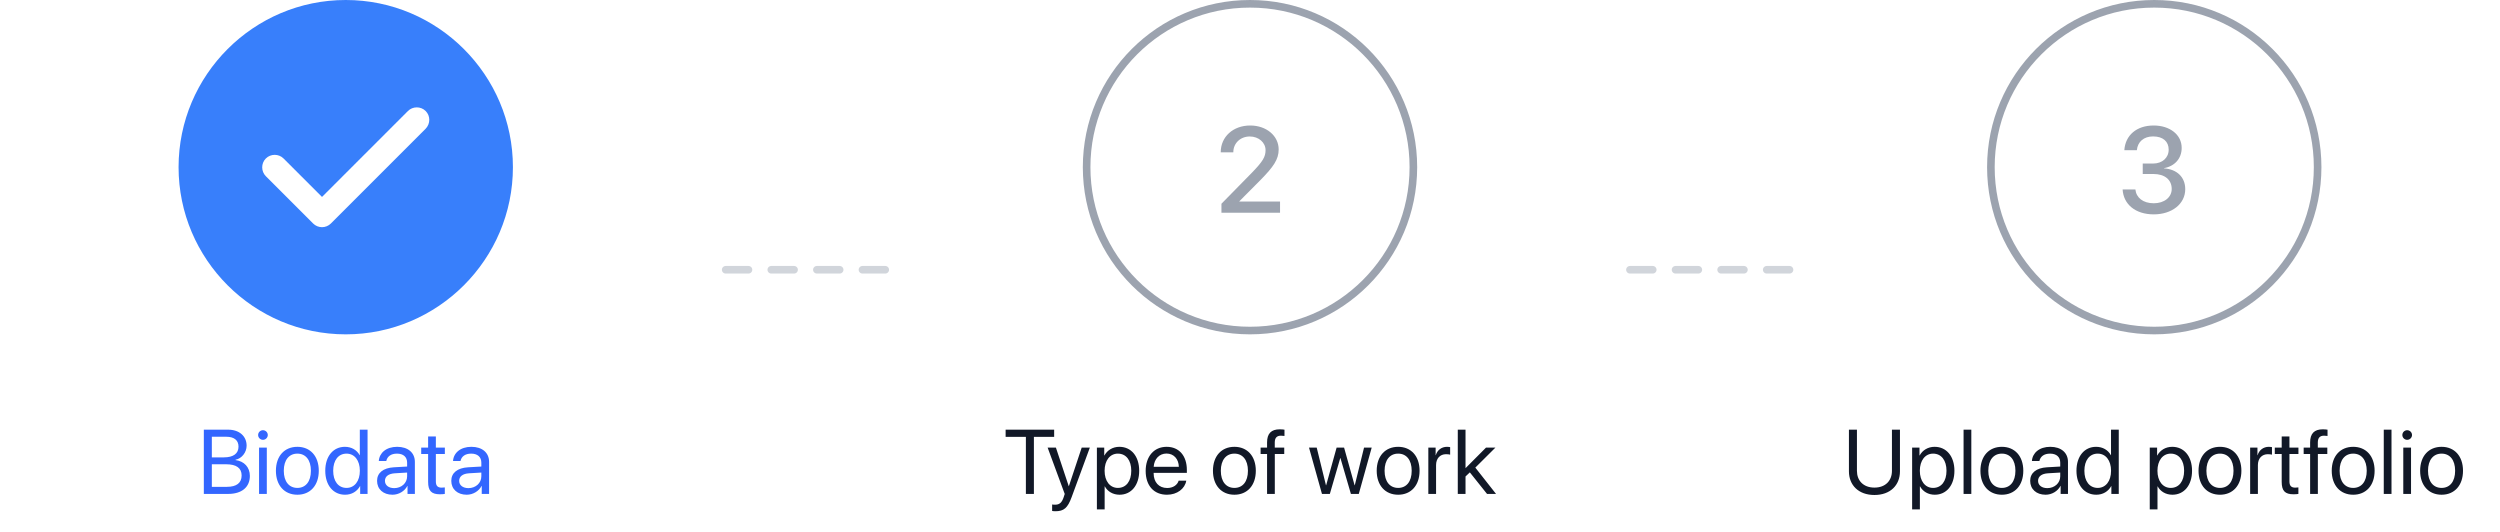 <svg width="329" height="70" viewBox="0 0 329 70" fill="none" xmlns="http://www.w3.org/2000/svg">
<path d="M45.5 0C33.378 0 23.5 9.878 23.5 22C23.5 34.122 33.378 44 45.5 44C57.622 44 67.5 34.122 67.5 22C67.5 9.878 57.622 0 45.5 0ZM56.016 16.94L43.542 29.414C43.234 29.722 42.816 29.898 42.376 29.898C41.936 29.898 41.518 29.722 41.21 29.414L34.984 23.188C34.346 22.55 34.346 21.494 34.984 20.856C35.622 20.218 36.678 20.218 37.316 20.856L42.376 25.916L53.684 14.608C54.322 13.97 55.378 13.97 56.016 14.608C56.654 15.246 56.654 16.28 56.016 16.94Z" fill="#387FFB"/>
<path d="M30.017 65C31.816 65 32.882 64.115 32.882 62.627C32.882 61.502 32.144 60.693 30.995 60.547V60.5C31.81 60.353 32.455 59.533 32.455 58.654C32.455 57.389 31.476 56.545 30.029 56.545H26.824V65H30.017ZM27.878 57.477H29.788C30.814 57.477 31.388 57.94 31.388 58.777C31.388 59.691 30.708 60.19 29.46 60.19H27.878V57.477ZM27.878 64.068V61.098H29.759C31.107 61.098 31.798 61.596 31.798 62.574C31.798 63.553 31.13 64.068 29.859 64.068H27.878ZM34.092 65H35.112V58.906H34.092V65ZM34.602 57.881C34.953 57.881 35.24 57.594 35.24 57.248C35.24 56.897 34.953 56.615 34.602 56.615C34.256 56.615 33.969 56.897 33.969 57.248C33.969 57.594 34.256 57.881 34.602 57.881ZM39.134 65.106C40.816 65.106 41.952 63.893 41.952 61.953C41.952 60.008 40.816 58.801 39.134 58.801C37.446 58.801 36.31 60.008 36.31 61.953C36.31 63.893 37.446 65.106 39.134 65.106ZM39.134 64.209C38.056 64.209 37.347 63.389 37.347 61.953C37.347 60.518 38.056 59.697 39.134 59.697C40.212 59.697 40.915 60.518 40.915 61.953C40.915 63.389 40.212 64.209 39.134 64.209ZM45.412 65.106C46.291 65.106 46.988 64.672 47.381 63.969H47.398V65H48.371V56.545H47.352V59.897H47.328C46.965 59.228 46.262 58.801 45.389 58.801C43.853 58.801 42.805 60.043 42.805 61.953C42.805 63.863 43.859 65.106 45.412 65.106ZM45.605 59.697C46.654 59.697 47.357 60.594 47.357 61.953C47.357 63.318 46.654 64.209 45.605 64.209C44.527 64.209 43.848 63.336 43.848 61.953C43.848 60.576 44.527 59.697 45.605 59.697ZM51.878 64.238C51.145 64.238 50.659 63.857 50.659 63.277C50.659 62.703 51.128 62.34 51.948 62.287L53.577 62.188V62.685C53.577 63.565 52.839 64.238 51.878 64.238ZM51.649 65.106C52.47 65.106 53.243 64.648 53.606 63.951H53.63V65H54.597V60.787C54.597 59.574 53.694 58.801 52.264 58.801C50.823 58.801 49.921 59.609 49.85 60.664H50.835C50.964 60.066 51.456 59.697 52.241 59.697C53.085 59.697 53.577 60.143 53.577 60.887V61.397L51.831 61.496C50.425 61.578 49.622 62.234 49.622 63.277C49.622 64.373 50.436 65.106 51.649 65.106ZM56.34 57.435V58.906H55.431V59.744H56.34V63.418C56.34 64.59 56.773 65.047 57.892 65.047C58.133 65.047 58.414 65.029 58.537 65V64.144C58.467 64.156 58.232 64.174 58.115 64.174C57.593 64.174 57.359 63.922 57.359 63.365V59.744H58.543V58.906H57.359V57.435H56.34ZM61.645 64.238C60.913 64.238 60.426 63.857 60.426 63.277C60.426 62.703 60.895 62.34 61.715 62.287L63.344 62.188V62.685C63.344 63.565 62.606 64.238 61.645 64.238ZM61.417 65.106C62.237 65.106 63.01 64.648 63.374 63.951H63.397V65H64.364V60.787C64.364 59.574 63.462 58.801 62.032 58.801C60.59 58.801 59.688 59.609 59.618 60.664H60.602C60.731 60.066 61.223 59.697 62.008 59.697C62.852 59.697 63.344 60.143 63.344 60.887V61.397L61.598 61.496C60.192 61.578 59.389 62.234 59.389 63.277C59.389 64.373 60.204 65.106 61.417 65.106Z" fill="#3366FF"/>
<line x1="116.5" y1="35.5" x2="93.5" y2="35.5" stroke="#D1D5DB" stroke-linecap="round" stroke-dasharray="3 3"/>
<circle cx="164.5" cy="22" r="21.5" stroke="#9CA3AF"/>
<path d="M160.648 20.031V20.047H162.305V20.023C162.305 18.852 163.234 17.961 164.469 17.961C165.641 17.961 166.547 18.758 166.547 19.758C166.547 20.641 166.188 21.234 164.812 22.664L160.742 26.812V28H168.453V26.523H163.102V26.484L165.922 23.648C167.57 21.961 168.273 20.984 168.273 19.672C168.273 17.883 166.672 16.516 164.523 16.516C162.281 16.516 160.648 18 160.648 20.031Z" fill="#9CA3AF"/>
<path d="M136.061 65V57.494H138.727V56.545H132.34V57.494H135.006V65H136.061ZM138.899 67.279C140.001 67.279 140.505 66.852 141.026 65.428L143.423 58.906H142.351L140.663 63.98H140.646L138.958 58.906H137.868L140.118 65.006L139.978 65.434C139.743 66.143 139.427 66.418 138.858 66.418C138.73 66.418 138.571 66.412 138.46 66.389V67.244C138.571 67.268 138.776 67.279 138.899 67.279ZM147.31 58.801C146.426 58.801 145.717 59.252 145.342 59.938H145.318V58.906H144.351V67.033H145.371V64.01H145.394C145.758 64.678 146.461 65.106 147.334 65.106C148.869 65.106 149.918 63.863 149.918 61.953C149.918 60.043 148.863 58.801 147.31 58.801ZM147.111 64.209C146.068 64.209 145.365 63.312 145.365 61.953C145.365 60.6 146.068 59.697 147.111 59.697C148.195 59.697 148.875 60.576 148.875 61.953C148.875 63.336 148.195 64.209 147.111 64.209ZM153.513 59.685C154.473 59.685 155.112 60.412 155.136 61.432H151.825C151.889 60.418 152.557 59.685 153.513 59.685ZM155.112 63.254C154.942 63.828 154.374 64.221 153.6 64.221C152.505 64.221 151.819 63.453 151.819 62.287V62.228H156.19V61.842C156.19 59.996 155.177 58.801 153.53 58.801C151.848 58.801 150.77 60.084 150.77 61.977C150.77 63.893 151.831 65.106 153.577 65.106C154.907 65.106 155.938 64.32 156.114 63.254H155.112ZM162.448 65.106C164.129 65.106 165.266 63.893 165.266 61.953C165.266 60.008 164.129 58.801 162.448 58.801C160.76 58.801 159.624 60.008 159.624 61.953C159.624 63.893 160.76 65.106 162.448 65.106ZM162.448 64.209C161.37 64.209 160.661 63.389 160.661 61.953C160.661 60.518 161.37 59.697 162.448 59.697C163.526 59.697 164.229 60.518 164.229 61.953C164.229 63.389 163.526 64.209 162.448 64.209ZM166.746 65H167.765V59.744H169.007V58.906H167.759V58.232C167.759 57.629 168.023 57.336 168.574 57.336C168.744 57.336 168.914 57.353 169.037 57.371V56.545C168.89 56.522 168.644 56.498 168.415 56.498C167.29 56.498 166.746 57.055 166.746 58.227V58.906H165.896V59.744H166.746V65ZM180.515 58.906H179.507L178.288 63.863H178.265L176.882 58.906H175.898L174.521 63.863H174.497L173.279 58.906H172.265L173.97 65H175.007L176.378 60.283H176.402L177.779 65H178.816L180.515 58.906ZM183.998 65.106C185.68 65.106 186.816 63.893 186.816 61.953C186.816 60.008 185.68 58.801 183.998 58.801C182.311 58.801 181.174 60.008 181.174 61.953C181.174 63.893 182.311 65.106 183.998 65.106ZM183.998 64.209C182.92 64.209 182.211 63.389 182.211 61.953C182.211 60.518 182.92 59.697 183.998 59.697C185.076 59.697 185.779 60.518 185.779 61.953C185.779 63.389 185.076 64.209 183.998 64.209ZM187.968 65H188.987V61.203C188.987 60.342 189.503 59.773 190.294 59.773C190.54 59.773 190.757 59.803 190.839 59.832V58.842C190.757 58.83 190.604 58.801 190.429 58.801C189.714 58.801 189.151 59.228 188.952 59.902H188.929V58.906H187.968V65ZM192.863 61.613V56.545H191.844V65H192.863V62.703L193.431 62.164L195.693 65H196.877L194.152 61.537L196.795 58.906H195.558L192.863 61.613Z" fill="#111827"/>
<line x1="235.5" y1="35.5" x2="212.5" y2="35.5" stroke="#D1D5DB" stroke-linecap="round" stroke-dasharray="3 3"/>
<circle cx="283.5" cy="22" r="21.5" stroke="#9CA3AF"/>
<path d="M281.984 22.898H283.391C284.875 22.898 285.797 23.648 285.797 24.867C285.797 25.969 284.812 26.75 283.438 26.75C282.016 26.75 281.125 26.008 281.016 24.93H279.336C279.445 26.875 281.008 28.211 283.438 28.211C285.789 28.211 287.578 26.859 287.578 24.891C287.578 23.312 286.484 22.273 284.789 22.156V22.125C286.188 21.875 287.109 20.867 287.109 19.461C287.109 17.727 285.555 16.516 283.422 16.516C281.188 16.516 279.695 17.789 279.562 19.766H281.211C281.312 18.656 282.125 17.953 283.344 17.953C284.68 17.953 285.398 18.648 285.398 19.695C285.398 20.758 284.562 21.523 283.344 21.523H281.984V22.898Z" fill="#9CA3AF"/>
<path d="M244.373 56.545H243.319V62.035C243.319 63.84 244.579 65.141 246.676 65.141C248.774 65.141 250.034 63.84 250.034 62.035V56.545H248.979V61.965C248.979 63.242 248.141 64.168 246.676 64.168C245.211 64.168 244.373 63.242 244.373 61.965V56.545ZM254.595 58.801C253.71 58.801 253.001 59.252 252.626 59.938H252.603V58.906H251.636V67.033H252.656V64.01H252.679C253.042 64.678 253.745 65.106 254.618 65.106C256.154 65.106 257.202 63.863 257.202 61.953C257.202 60.043 256.148 58.801 254.595 58.801ZM254.396 64.209C253.353 64.209 252.65 63.312 252.65 61.953C252.65 60.6 253.353 59.697 254.396 59.697C255.48 59.697 256.159 60.576 256.159 61.953C256.159 63.336 255.48 64.209 254.396 64.209ZM258.406 65H259.426V56.545H258.406V65ZM263.448 65.106C265.13 65.106 266.267 63.893 266.267 61.953C266.267 60.008 265.13 58.801 263.448 58.801C261.761 58.801 260.624 60.008 260.624 61.953C260.624 63.893 261.761 65.106 263.448 65.106ZM263.448 64.209C262.37 64.209 261.661 63.389 261.661 61.953C261.661 60.518 262.37 59.697 263.448 59.697C264.526 59.697 265.23 60.518 265.23 61.953C265.23 63.389 264.526 64.209 263.448 64.209ZM269.428 64.238C268.695 64.238 268.209 63.857 268.209 63.277C268.209 62.703 268.678 62.34 269.498 62.287L271.127 62.188V62.685C271.127 63.565 270.389 64.238 269.428 64.238ZM269.199 65.106C270.019 65.106 270.793 64.648 271.156 63.951H271.18V65H272.146V60.787C272.146 59.574 271.244 58.801 269.814 58.801C268.373 58.801 267.471 59.609 267.4 60.664H268.385C268.514 60.066 269.006 59.697 269.791 59.697C270.635 59.697 271.127 60.143 271.127 60.887V61.397L269.381 61.496C267.975 61.578 267.172 62.234 267.172 63.277C267.172 64.373 267.986 65.106 269.199 65.106ZM275.87 65.106C276.749 65.106 277.446 64.672 277.839 63.969H277.856V65H278.829V56.545H277.809V59.897H277.786C277.423 59.228 276.72 58.801 275.846 58.801C274.311 58.801 273.262 60.043 273.262 61.953C273.262 63.863 274.317 65.106 275.87 65.106ZM276.063 59.697C277.112 59.697 277.815 60.594 277.815 61.953C277.815 63.318 277.112 64.209 276.063 64.209C274.985 64.209 274.305 63.336 274.305 61.953C274.305 60.576 274.985 59.697 276.063 59.697ZM285.866 58.801C284.981 58.801 284.272 59.252 283.897 59.938H283.874V58.906H282.907V67.033H283.926V64.01H283.95C284.313 64.678 285.016 65.106 285.889 65.106C287.424 65.106 288.473 63.863 288.473 61.953C288.473 60.043 287.419 58.801 285.866 58.801ZM285.667 64.209C284.624 64.209 283.92 63.312 283.92 61.953C283.92 60.6 284.624 59.697 285.667 59.697C286.751 59.697 287.43 60.576 287.43 61.953C287.43 63.336 286.751 64.209 285.667 64.209ZM292.15 65.106C293.831 65.106 294.968 63.893 294.968 61.953C294.968 60.008 293.831 58.801 292.15 58.801C290.462 58.801 289.326 60.008 289.326 61.953C289.326 63.893 290.462 65.106 292.15 65.106ZM292.15 64.209C291.072 64.209 290.363 63.389 290.363 61.953C290.363 60.518 291.072 59.697 292.15 59.697C293.228 59.697 293.931 60.518 293.931 61.953C293.931 63.389 293.228 64.209 292.15 64.209ZM296.119 65H297.139V61.203C297.139 60.342 297.655 59.773 298.446 59.773C298.692 59.773 298.909 59.803 298.991 59.832V58.842C298.909 58.83 298.756 58.801 298.58 58.801C297.866 58.801 297.303 59.228 297.104 59.902H297.08V58.906H296.119V65ZM300.271 57.435V58.906H299.362V59.744H300.271V63.418C300.271 64.59 300.704 65.047 301.823 65.047C302.064 65.047 302.345 65.029 302.468 65V64.144C302.398 64.156 302.163 64.174 302.046 64.174C301.525 64.174 301.29 63.922 301.29 63.365V59.744H302.474V58.906H301.29V57.435H300.271ZM304.012 65H305.031V59.744H306.274V58.906H305.025V58.232C305.025 57.629 305.289 57.336 305.84 57.336C306.01 57.336 306.18 57.353 306.303 57.371V56.545C306.156 56.522 305.91 56.498 305.682 56.498C304.557 56.498 304.012 57.055 304.012 58.227V58.906H303.162V59.744H304.012V65ZM309.681 65.106C311.362 65.106 312.499 63.893 312.499 61.953C312.499 60.008 311.362 58.801 309.681 58.801C307.993 58.801 306.856 60.008 306.856 61.953C306.856 63.893 307.993 65.106 309.681 65.106ZM309.681 64.209C308.602 64.209 307.894 63.389 307.894 61.953C307.894 60.518 308.602 59.697 309.681 59.697C310.759 59.697 311.462 60.518 311.462 61.953C311.462 63.389 310.759 64.209 309.681 64.209ZM313.703 65H314.722V56.545H313.703V65ZM316.272 65H317.292V58.906H316.272V65ZM316.782 57.881C317.134 57.881 317.421 57.594 317.421 57.248C317.421 56.897 317.134 56.615 316.782 56.615C316.436 56.615 316.149 56.897 316.149 57.248C316.149 57.594 316.436 57.881 316.782 57.881ZM321.314 65.106C322.996 65.106 324.132 63.893 324.132 61.953C324.132 60.008 322.996 58.801 321.314 58.801C319.627 58.801 318.49 60.008 318.49 61.953C318.49 63.893 319.627 65.106 321.314 65.106ZM321.314 64.209C320.236 64.209 319.527 63.389 319.527 61.953C319.527 60.518 320.236 59.697 321.314 59.697C322.392 59.697 323.095 60.518 323.095 61.953C323.095 63.389 322.392 64.209 321.314 64.209Z" fill="#111827"/>
</svg>
